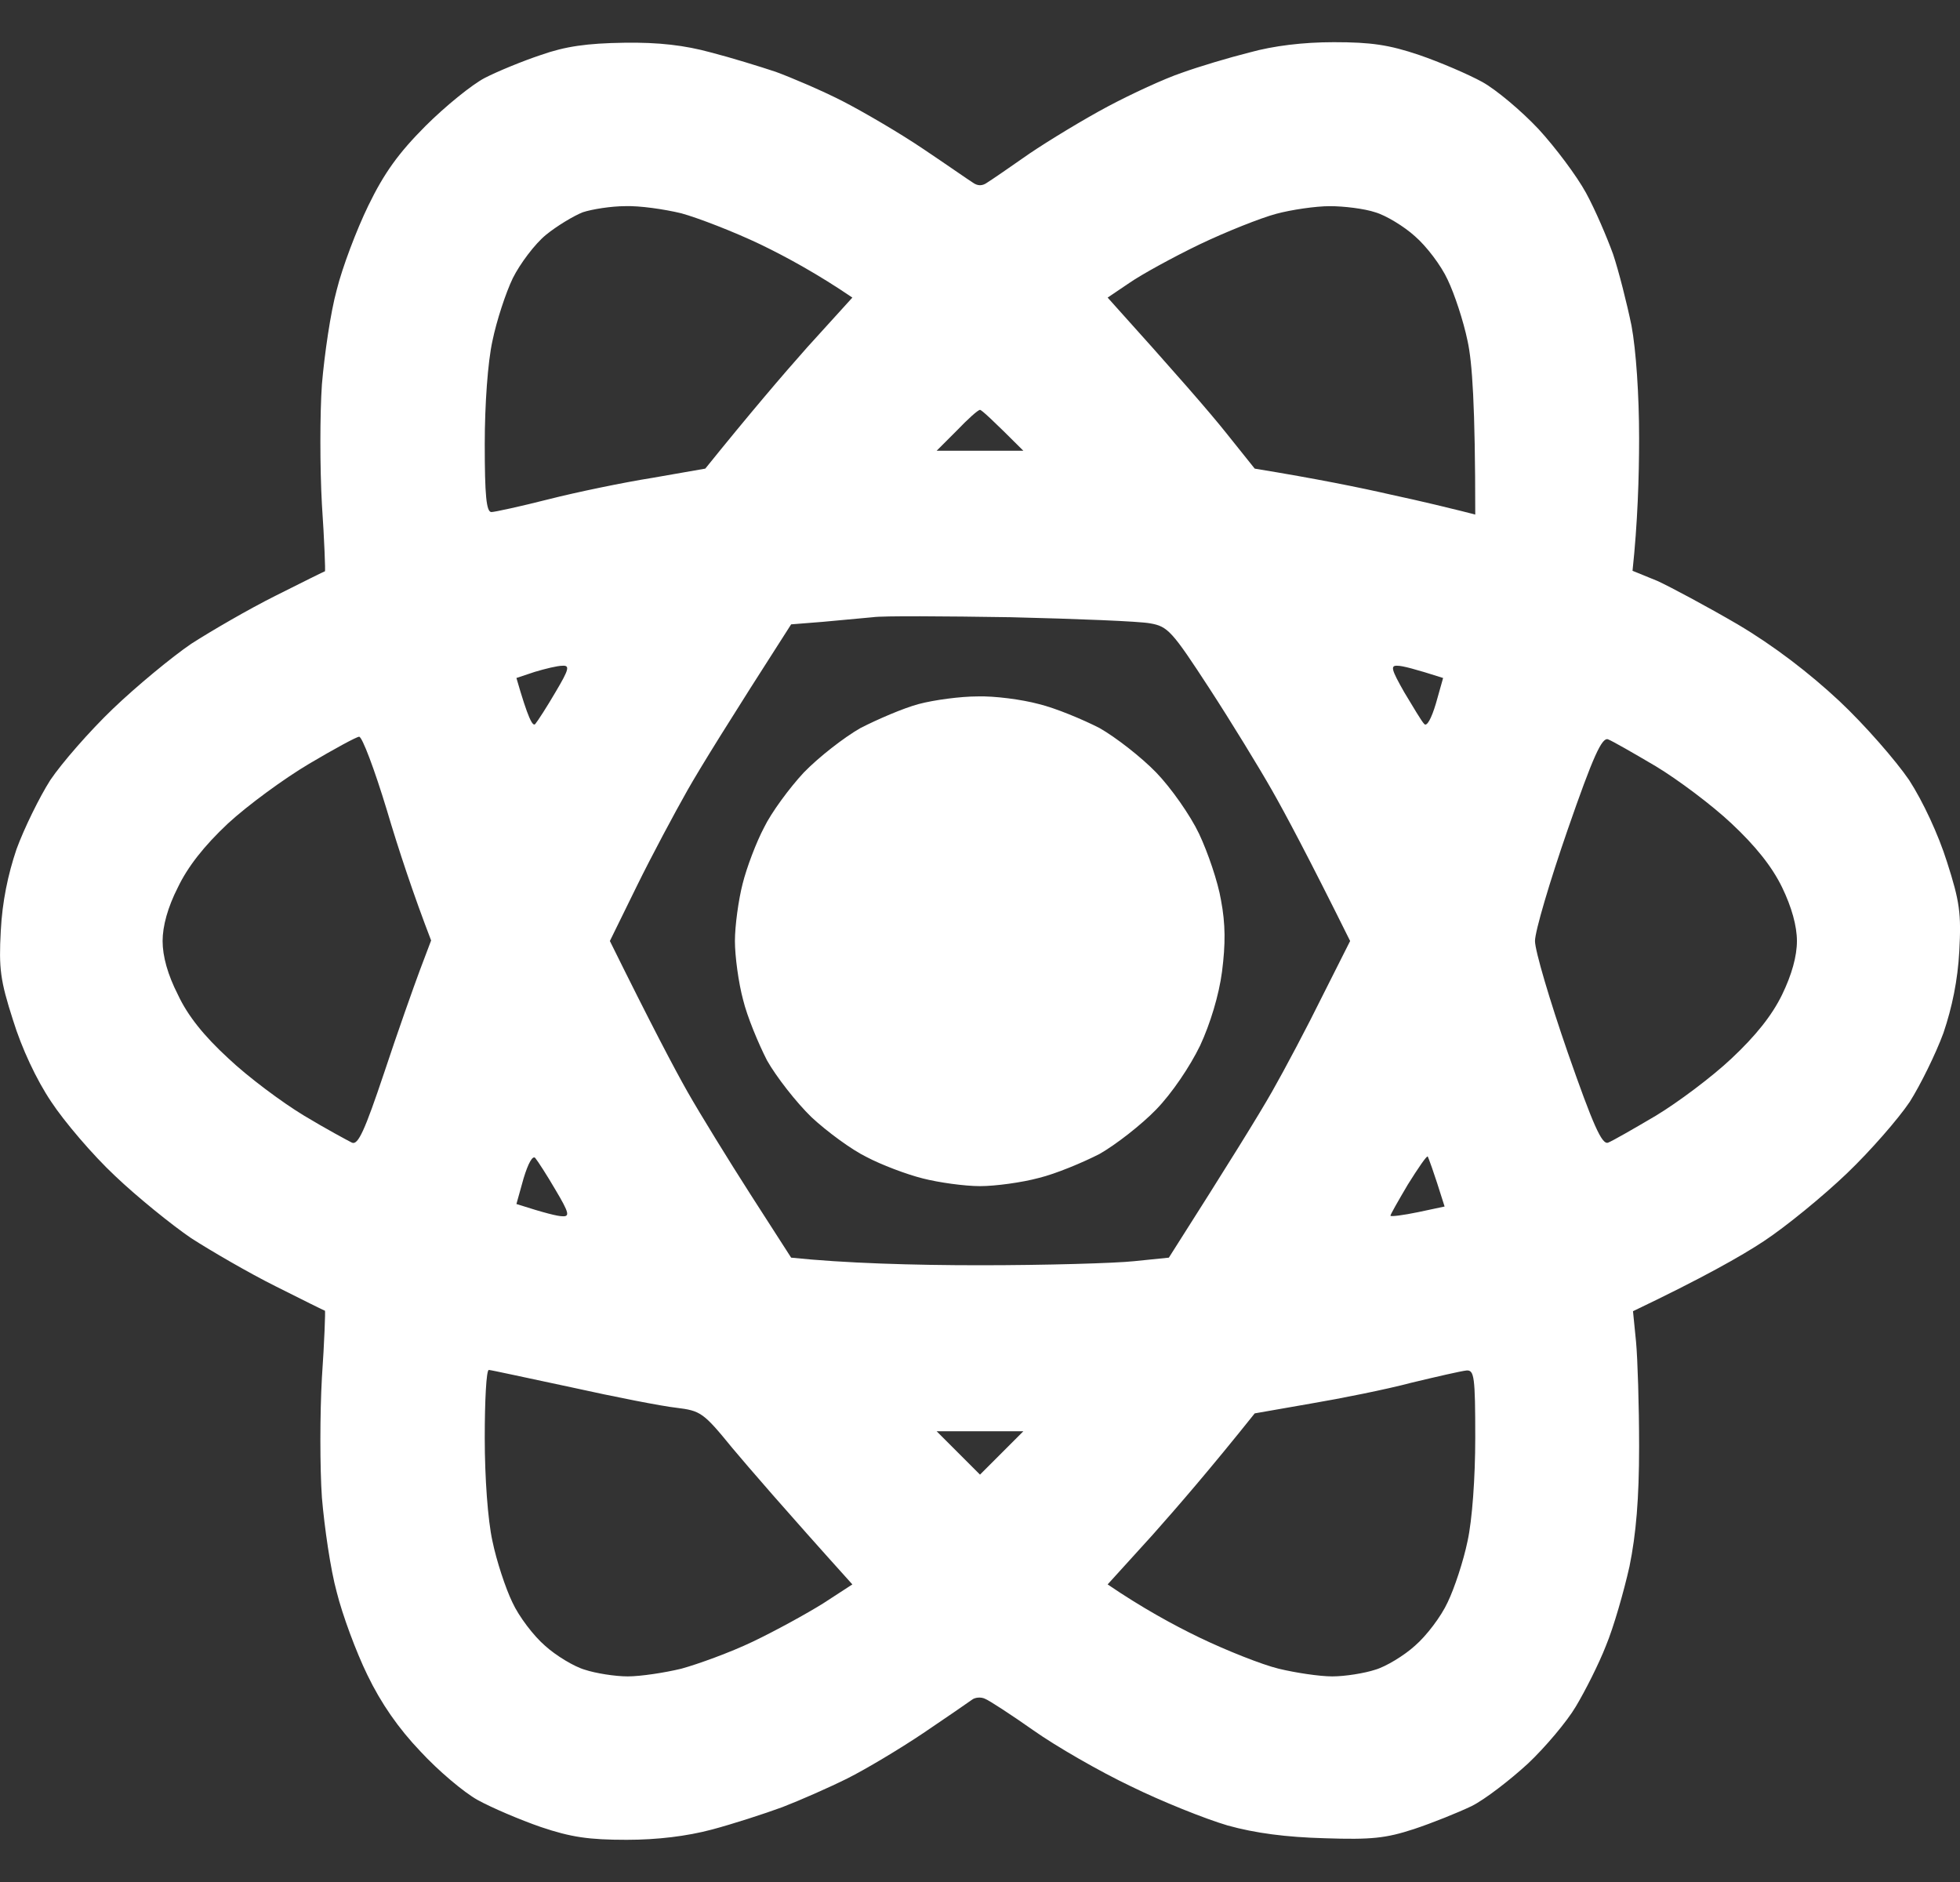 <svg width="25" height="24" viewBox="0 0 25 24" fill="none" xmlns="http://www.w3.org/2000/svg">
    <rect x="0" y="0" width="25" height="24" fill="#333333" stroke="none"/>
    <path fill-rule="evenodd" clip-rule="evenodd" d="M7.961 0.545C8.404 0.538 8.736 0.578 9.068 0.669C9.322 0.734 9.7 0.851 9.895 0.916C10.091 0.988 10.475 1.151 10.742 1.287C11.009 1.424 11.478 1.698 11.777 1.9C12.077 2.101 12.357 2.297 12.409 2.329C12.47 2.373 12.53 2.373 12.591 2.329C12.643 2.297 12.891 2.127 13.132 1.958C13.373 1.795 13.822 1.522 14.128 1.359C14.434 1.196 14.857 1.001 15.072 0.929C15.287 0.851 15.678 0.734 15.938 0.669C16.244 0.584 16.622 0.538 17.013 0.538C17.488 0.538 17.716 0.571 18.101 0.701C18.367 0.792 18.732 0.949 18.908 1.046C19.084 1.144 19.403 1.411 19.624 1.646C19.839 1.88 20.113 2.245 20.23 2.46C20.347 2.674 20.497 3.026 20.575 3.241C20.647 3.456 20.751 3.866 20.81 4.153C20.868 4.465 20.907 5.038 20.907 5.585C20.907 6.087 20.888 6.673 20.823 7.279L21.142 7.409C21.311 7.487 21.773 7.734 22.164 7.962C22.627 8.236 23.076 8.581 23.46 8.939C23.786 9.245 24.183 9.701 24.352 9.949C24.528 10.222 24.723 10.639 24.834 10.991C24.997 11.499 25.017 11.648 24.991 12.13C24.971 12.501 24.899 12.847 24.789 13.172C24.691 13.439 24.495 13.836 24.359 14.051C24.215 14.266 23.857 14.677 23.558 14.963C23.258 15.25 22.783 15.64 22.496 15.829C22.21 16.018 21.715 16.298 20.829 16.721L20.868 17.112C20.888 17.327 20.907 17.926 20.907 18.447C20.907 19.111 20.868 19.567 20.784 19.977C20.712 20.297 20.582 20.752 20.484 20.987C20.393 21.221 20.217 21.567 20.1 21.762C19.989 21.951 19.709 22.283 19.488 22.491C19.26 22.7 18.941 22.947 18.771 23.032C18.595 23.116 18.27 23.247 18.035 23.325C17.677 23.442 17.495 23.462 16.896 23.442C16.407 23.429 16.01 23.377 15.658 23.279C15.372 23.195 14.818 22.973 14.421 22.778C14.024 22.589 13.47 22.27 13.184 22.068C12.897 21.866 12.617 21.684 12.565 21.664C12.513 21.638 12.435 21.645 12.396 21.677C12.35 21.71 12.077 21.899 11.777 22.101C11.478 22.302 11.041 22.563 10.807 22.68C10.572 22.797 10.201 22.96 9.98 23.045C9.752 23.129 9.348 23.26 9.081 23.331C8.762 23.416 8.384 23.462 7.994 23.462C7.512 23.462 7.284 23.429 6.899 23.299C6.632 23.207 6.268 23.051 6.092 22.954C5.916 22.856 5.591 22.582 5.363 22.335C5.083 22.042 4.861 21.723 4.685 21.358C4.542 21.065 4.366 20.59 4.295 20.303C4.216 20.017 4.138 19.476 4.106 19.098C4.08 18.721 4.08 18.03 4.106 17.568C4.138 17.106 4.151 16.721 4.145 16.715C4.138 16.715 3.852 16.572 3.513 16.402C3.174 16.233 2.693 15.953 2.439 15.79C2.191 15.621 1.748 15.263 1.468 14.996C1.182 14.729 0.817 14.299 0.654 14.051C0.465 13.771 0.277 13.368 0.166 13.009C0.003 12.501 -0.016 12.352 0.01 11.87C0.029 11.499 0.101 11.153 0.211 10.828C0.309 10.561 0.504 10.164 0.641 9.949C0.785 9.734 1.143 9.323 1.442 9.037C1.742 8.75 2.191 8.379 2.439 8.21C2.693 8.047 3.174 7.767 3.513 7.598C3.852 7.428 4.138 7.285 4.145 7.285C4.151 7.279 4.138 6.901 4.106 6.432C4.08 5.963 4.08 5.279 4.106 4.902C4.138 4.524 4.216 3.983 4.295 3.697C4.366 3.41 4.549 2.928 4.698 2.622C4.9 2.206 5.083 1.952 5.428 1.606C5.682 1.353 6.02 1.079 6.183 0.994C6.346 0.91 6.665 0.779 6.899 0.701C7.212 0.591 7.486 0.552 7.961 0.545ZM6.965 2.994C6.821 3.111 6.632 3.365 6.541 3.547C6.45 3.736 6.333 4.094 6.281 4.348C6.222 4.615 6.183 5.156 6.183 5.664C6.183 6.315 6.203 6.53 6.268 6.53C6.307 6.53 6.639 6.458 6.997 6.367C7.355 6.276 7.954 6.152 8.326 6.093L8.996 5.976C9.563 5.273 9.986 4.778 10.299 4.426L10.872 3.795C10.442 3.502 10.038 3.28 9.7 3.117C9.361 2.955 8.905 2.779 8.69 2.72C8.475 2.668 8.156 2.622 7.974 2.629C7.798 2.629 7.551 2.668 7.433 2.707C7.316 2.753 7.101 2.883 6.965 2.994ZM15.3 3.117C14.962 3.28 14.558 3.502 14.408 3.606L14.128 3.795C15.014 4.778 15.437 5.266 15.639 5.52L16.004 5.976C16.798 6.106 17.345 6.217 17.742 6.308C18.14 6.393 18.537 6.491 18.641 6.517L18.817 6.562C18.817 5.162 18.778 4.615 18.719 4.348C18.667 4.094 18.55 3.743 18.465 3.567C18.381 3.384 18.192 3.137 18.048 3.013C17.912 2.889 17.677 2.746 17.541 2.707C17.404 2.661 17.143 2.629 16.961 2.629C16.785 2.629 16.473 2.674 16.277 2.727C16.082 2.779 15.639 2.955 15.3 3.117ZM11.947 5.748H13.053C12.65 5.345 12.52 5.227 12.5 5.227C12.474 5.227 12.344 5.345 12.207 5.488L11.947 5.748ZM10.494 7.93L10.091 7.962C9.296 9.2 8.931 9.792 8.768 10.079C8.606 10.365 8.313 10.912 8.124 11.297L7.779 12C8.313 13.081 8.606 13.635 8.768 13.921C8.931 14.208 9.296 14.8 9.576 15.237L10.091 16.038C10.768 16.109 11.653 16.135 12.5 16.135C13.34 16.135 14.226 16.109 14.467 16.083L14.909 16.038C15.697 14.8 16.062 14.208 16.225 13.921C16.388 13.635 16.681 13.081 16.87 12.697L17.221 12C16.681 10.912 16.388 10.365 16.225 10.079C16.062 9.792 15.704 9.206 15.424 8.776C14.949 8.047 14.896 7.988 14.669 7.949C14.532 7.923 13.731 7.891 12.891 7.871C12.044 7.858 11.256 7.852 11.132 7.871C11.002 7.884 10.716 7.91 10.494 7.93ZM6.587 8.646C6.737 9.167 6.795 9.271 6.828 9.232C6.86 9.193 6.978 9.011 7.088 8.822C7.258 8.536 7.271 8.483 7.173 8.49C7.108 8.49 6.952 8.529 6.821 8.568L6.587 8.646ZM18.166 9.232C18.198 9.271 18.257 9.167 18.315 8.972L18.407 8.646C18.042 8.529 17.886 8.49 17.827 8.49C17.729 8.483 17.749 8.542 17.912 8.829C18.022 9.011 18.133 9.2 18.166 9.232ZM2.907 10.502C2.601 10.789 2.393 11.056 2.269 11.316C2.139 11.57 2.074 11.811 2.074 12C2.074 12.195 2.139 12.43 2.269 12.684C2.393 12.951 2.601 13.211 2.914 13.498C3.161 13.732 3.598 14.058 3.878 14.227C4.158 14.396 4.438 14.546 4.49 14.572C4.568 14.605 4.653 14.416 4.9 13.68C5.07 13.166 5.278 12.58 5.356 12.371L5.499 11.993C5.278 11.42 5.083 10.834 4.933 10.326C4.777 9.812 4.62 9.395 4.581 9.395C4.549 9.395 4.262 9.551 3.943 9.74C3.624 9.929 3.161 10.268 2.907 10.502ZM19.579 12C19.579 12.124 19.768 12.762 19.996 13.42C20.321 14.351 20.432 14.598 20.51 14.572C20.562 14.553 20.836 14.396 21.122 14.227C21.402 14.058 21.838 13.732 22.086 13.498C22.392 13.211 22.601 12.951 22.731 12.684C22.854 12.43 22.92 12.195 22.92 12C22.92 11.811 22.854 11.57 22.731 11.316C22.601 11.049 22.392 10.789 22.086 10.502C21.838 10.268 21.402 9.942 21.122 9.773C20.836 9.604 20.562 9.447 20.51 9.428C20.432 9.402 20.321 9.643 19.996 10.58C19.768 11.238 19.579 11.876 19.579 12ZM6.587 15.354C6.952 15.471 7.114 15.51 7.173 15.51C7.271 15.517 7.258 15.464 7.088 15.178C6.978 14.989 6.86 14.807 6.828 14.768C6.795 14.729 6.737 14.833 6.678 15.028L6.587 15.354ZM17.736 15.504C17.742 15.517 17.899 15.497 18.087 15.458L18.426 15.386C18.276 14.905 18.218 14.761 18.211 14.748C18.198 14.735 18.087 14.898 17.957 15.106C17.834 15.315 17.729 15.497 17.736 15.504ZM6.281 19.652C6.333 19.906 6.45 20.258 6.535 20.433C6.619 20.616 6.808 20.863 6.952 20.987C7.088 21.111 7.323 21.254 7.46 21.293C7.596 21.338 7.844 21.378 8.007 21.378C8.169 21.378 8.475 21.332 8.69 21.28C8.905 21.221 9.316 21.072 9.602 20.935C9.889 20.798 10.292 20.577 10.501 20.446L10.872 20.205C9.986 19.222 9.556 18.721 9.342 18.467C8.97 18.011 8.938 17.991 8.625 17.952C8.449 17.933 7.844 17.815 7.29 17.692C6.737 17.575 6.261 17.47 6.235 17.47C6.203 17.47 6.183 17.861 6.183 18.336C6.183 18.844 6.222 19.385 6.281 19.652ZM16.713 17.9L16.004 18.024C15.437 18.734 15.014 19.222 14.701 19.574L14.128 20.205C14.558 20.498 14.962 20.72 15.3 20.883C15.639 21.046 16.095 21.228 16.31 21.28C16.525 21.332 16.831 21.378 16.993 21.378C17.156 21.378 17.404 21.338 17.541 21.293C17.677 21.254 17.912 21.111 18.048 20.987C18.192 20.863 18.381 20.616 18.465 20.433C18.55 20.258 18.667 19.906 18.719 19.652C18.778 19.385 18.817 18.844 18.817 18.336C18.817 17.555 18.804 17.47 18.706 17.477C18.641 17.483 18.328 17.555 18.003 17.633C17.684 17.718 17.098 17.835 16.713 17.9ZM12.5 18.805L13.053 18.252H11.947L12.5 18.805ZM12.467 8.881C12.682 8.874 13.034 8.92 13.249 8.978C13.464 9.03 13.809 9.174 14.024 9.284C14.232 9.402 14.558 9.656 14.747 9.851C14.936 10.046 15.183 10.398 15.294 10.632C15.405 10.867 15.535 11.245 15.574 11.479C15.632 11.785 15.632 12.039 15.587 12.391C15.548 12.69 15.437 13.055 15.307 13.335C15.177 13.602 14.949 13.941 14.747 14.149C14.558 14.344 14.232 14.598 14.024 14.716C13.809 14.826 13.464 14.97 13.249 15.022C13.034 15.08 12.695 15.126 12.5 15.126C12.305 15.126 11.973 15.08 11.771 15.028C11.562 14.976 11.237 14.852 11.054 14.755C10.865 14.664 10.546 14.429 10.351 14.247C10.156 14.058 9.902 13.732 9.784 13.524C9.674 13.309 9.53 12.964 9.478 12.749C9.42 12.534 9.374 12.195 9.374 12C9.374 11.805 9.42 11.473 9.472 11.271C9.524 11.062 9.648 10.737 9.745 10.554C9.836 10.365 10.071 10.046 10.253 9.851C10.442 9.656 10.768 9.402 10.976 9.284C11.191 9.174 11.523 9.03 11.719 8.978C11.914 8.926 12.252 8.881 12.467 8.881Z" fill="white"/>
</svg>

